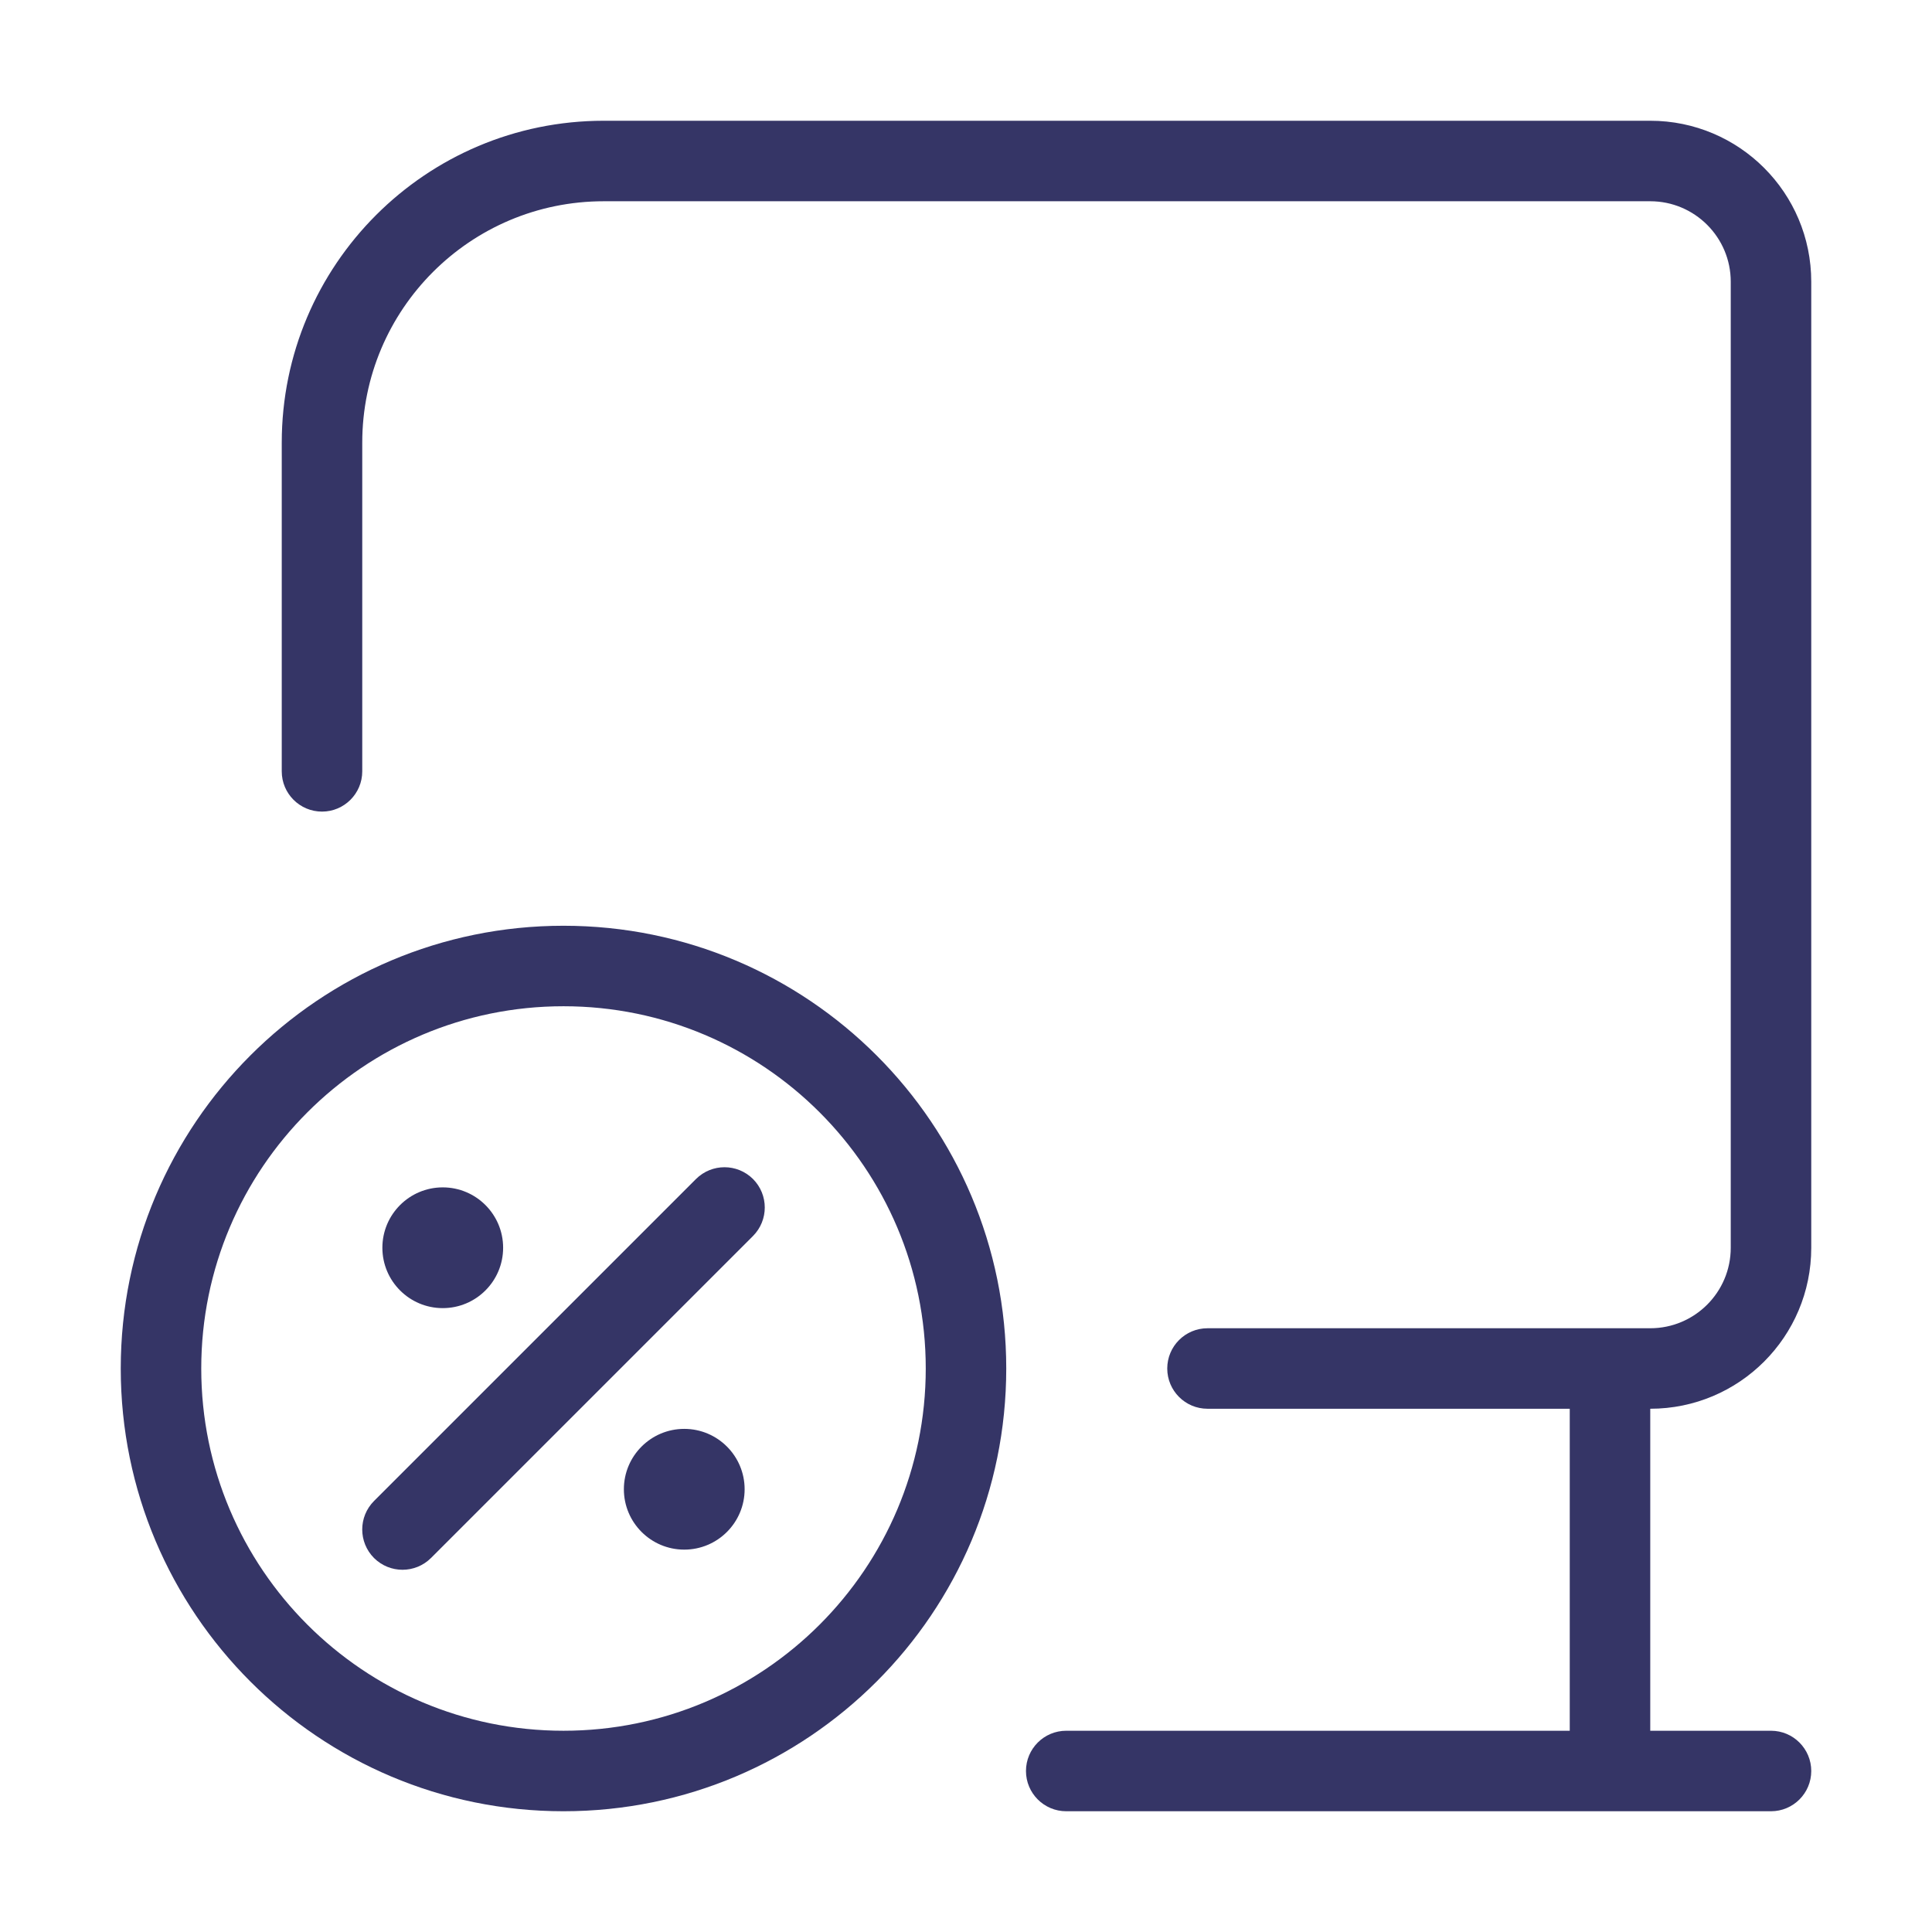 <svg width="24" height="24" viewBox="0 0 24 24" fill="none" xmlns="http://www.w3.org/2000/svg">
<path d="M7.5 2.5C5.843 2.5 4.5 3.843 4.5 5.5V9.582C4.5 9.858 4.276 10.082 4 10.082C3.724 10.082 3.5 9.858 3.5 9.582V5.5C3.5 3.291 5.291 1.5 7.5 1.5H20.5C21.605 1.5 22.5 2.395 22.5 3.5V15.5C22.5 16.605 21.605 17.5 20.5 17.5V21.5H22C22.276 21.5 22.5 21.724 22.5 22C22.5 22.276 22.276 22.5 22 22.5H13.245C12.969 22.5 12.745 22.276 12.745 22C12.745 21.724 12.969 21.5 13.245 21.5H19.5V17.5H15C14.724 17.5 14.5 17.276 14.5 17C14.5 16.724 14.724 16.5 15 16.5H20.5C21.052 16.5 21.5 16.052 21.5 15.5V3.5C21.5 2.948 21.052 2.5 20.5 2.5H7.5Z" fill="#353566"/>
<path d="M9.354 15.354C9.549 15.158 9.549 14.842 9.354 14.646C9.158 14.451 8.842 14.451 8.646 14.646L4.646 18.646C4.451 18.842 4.451 19.158 4.646 19.354C4.842 19.549 5.158 19.549 5.354 19.354L9.354 15.354Z" fill="#353566"/>
<path d="M4.75 15.5C4.75 15.086 5.086 14.75 5.5 14.75C5.914 14.75 6.25 15.086 6.25 15.5C6.25 15.914 5.914 16.25 5.5 16.25C5.086 16.25 4.75 15.914 4.75 15.5Z" fill="#353566"/>
<path d="M8.5 17.75C8.086 17.75 7.75 18.086 7.75 18.5C7.75 18.914 8.086 19.25 8.5 19.25C8.914 19.25 9.25 18.914 9.25 18.5C9.25 18.086 8.914 17.75 8.5 17.75Z" fill="#353566"/>
<path fill-rule="evenodd" clip-rule="evenodd" d="M1.5 17C1.5 13.962 3.962 11.5 7 11.5C10.038 11.5 12.5 13.962 12.5 17C12.5 20.038 10.038 22.5 7 22.5C3.962 22.5 1.5 20.038 1.5 17ZM7 12.5C4.515 12.5 2.5 14.515 2.5 17C2.5 19.485 4.515 21.5 7 21.5C9.485 21.5 11.5 19.485 11.5 17C11.5 14.515 9.485 12.5 7 12.5Z" fill="#353566"/>
</svg>

